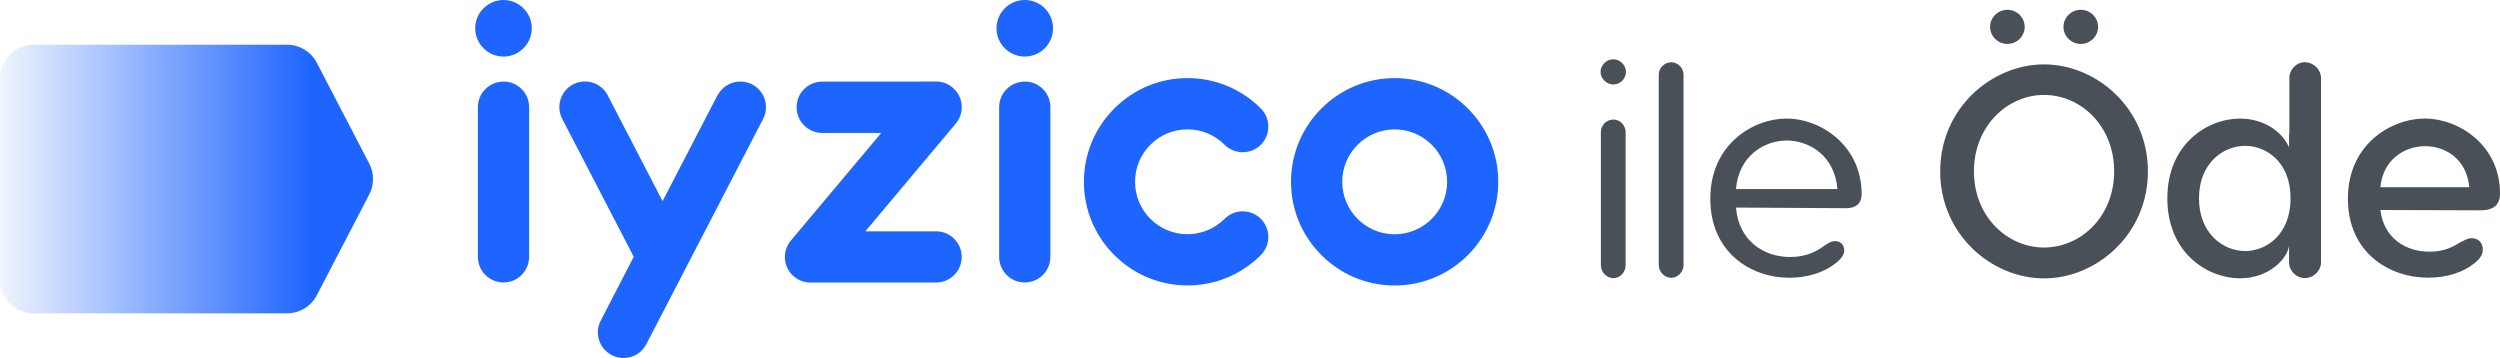 <?xml version="1.0" encoding="UTF-8"?>
<svg id="katman_2" data-name="katman 2" xmlns="http://www.w3.org/2000/svg" xmlns:xlink="http://www.w3.org/1999/xlink" viewBox="0 0 319.17 45.71">
  <defs>
    <style>
      .cls-1 {
        fill: url(#Adsız_degrade);
      }

      .cls-1, .cls-2, .cls-3 {
        fill-rule: evenodd;
        stroke-width: 0px;
      }

      .cls-2 {
        fill: #495057;
      }

      .cls-3 {
        fill: #1e64ff;
      }
    </style>
    <linearGradient id="Adsız_degrade" data-name="Adsız degrade" x1="-4004.19" y1="1400.42" x2="-4005.09" y2="1400.42" gradientTransform="translate(190718.53 48037.38) scale(47.62 -34.29)" gradientUnits="userSpaceOnUse">
      <stop offset="0" stop-color="#1e64ff"/>
      <stop offset="1" stop-color="#1e64ff" stop-opacity="0"/>
    </linearGradient>
  </defs>
  <g id="katman_1" data-name="katman 1">
    <g id="_05---Landings" data-name="05---Landings">
      <g id="_004.0.0-ShopList-LP" data-name="004.0.0-ShopList-LP">
        <g id="Group-4">
          <g id="Group-5">
            <g id="Brand_1--Logo_3--Subbrands_1--PWI_1--TR_3--OneLine" data-name="Brand/1--Logo/3--Subbrands/1--PWI/1--TR/3--OneLine">
              <g id="iyzico-ile-Ode_OneLine_TR" data-name="iyzico-ile-Ode OneLine TR">
                <g id="Group-3">
                  <path id="Fill-1" class="cls-1" d="M4.29,5.71C1.92,5.71,0,7.63,0,10v25.71c0,2.37,1.92,4.29,4.29,4.29h32.36c1.6,0,3.06-.89,3.8-2.31l6.69-12.86c.32-.61.48-1.28.48-1.94v-.07c0-.67-.17-1.33-.48-1.94l-6.69-12.86c-.74-1.42-2.2-2.31-3.8-2.31H4.29Z"/>
                </g>
                <g id="Group-21">
                  <path id="Combined-Shape" class="cls-3" d="M91.62,12.17c.83-1.6,2.8-2.22,4.41-1.39,1.6.83,2.23,2.81,1.39,4.41h0l-14.91,28.76c-.56,1.08-1.64,1.71-2.77,1.75-.55.03-1.12-.09-1.65-.37-1.6-.83-2.23-2.81-1.39-4.41h0l4.21-8.14-9.13-17.6c-.83-1.6-.21-3.58,1.39-4.41,1.6-.83,3.58-.21,4.41,1.39h0l7.01,13.52,7.01-13.52ZM151.61,9.97c3.54,0,6.86,1.38,9.36,3.88,1.27,1.28,1.27,3.35,0,4.63-1.28,1.27-3.35,1.27-4.63,0-1.27-1.27-2.94-1.96-4.74-1.96s-3.47.69-4.73,1.96c-1.27,1.26-1.96,2.94-1.96,4.73s.7,3.47,1.96,4.73c1.26,1.26,2.94,1.96,4.73,1.96s3.47-.7,4.74-1.96c1.28-1.28,3.35-1.28,4.63,0,1.27,1.28,1.27,3.35,0,4.62-2.5,2.5-5.83,3.88-9.36,3.88s-6.85-1.38-9.35-3.88c-2.5-2.49-3.88-5.82-3.88-9.35s1.38-6.86,3.88-9.36c2.5-2.5,5.82-3.88,9.35-3.88ZM178.05,9.97c7.3,0,13.23,5.94,13.23,13.24s-5.94,13.24-13.23,13.24-13.23-5.94-13.23-13.24,5.94-13.24,13.23-13.24ZM64.28,10.41c1.81,0,3.27,1.46,3.27,3.26h0v19.12c0,1.81-1.46,3.27-3.27,3.27s-3.27-1.46-3.27-3.27h0V13.68c0-1.8,1.46-3.26,3.27-3.26ZM117.41,10.41c.09,0,.17,0,.25,0h1.46s.07,0,.1,0h.4c.71.02,1.42.27,2,.77,1.38,1.15,1.56,3.22.4,4.6h0l-11.54,13.75h9.03c1.81,0,3.27,1.47,3.27,3.27s-1.47,3.27-3.27,3.27h-16.04c-.74,0-1.49-.25-2.1-.76-1.38-1.16-1.56-3.22-.4-4.6h0l11.54-13.74h-7.54c-1.81,0-3.27-1.47-3.27-3.28s1.46-3.27,3.27-3.27h2.81c.1,0,.2,0,.3,0h4.81c.12,0,.24,0,.36,0h4.15ZM130.83,10.41c1.81,0,3.27,1.46,3.27,3.26h0v19.12c0,1.81-1.46,3.27-3.27,3.27s-3.27-1.46-3.27-3.27h0V13.68c0-1.8,1.46-3.26,3.27-3.26ZM178.05,16.52c-3.69,0-6.69,3-6.69,6.69s3,6.7,6.69,6.7,6.7-3.01,6.7-6.7-3-6.69-6.7-6.69ZM64.28,0c1.99,0,3.61,1.62,3.61,3.61s-1.62,3.61-3.61,3.61-3.61-1.62-3.61-3.61,1.62-3.61,3.61-3.61ZM130.83,0c2,0,3.61,1.62,3.61,3.61s-1.62,3.61-3.61,3.61-3.61-1.62-3.61-3.61,1.62-3.61,3.61-3.61Z"/>
                </g>
                <path id="Combined-Shape-2" data-name="Combined-Shape" class="cls-2" d="M260.96,8.22c6.67,0,13.26,5.59,13.26,13.66s-6.59,13.66-13.26,13.66-13.26-5.58-13.26-13.66,6.59-13.66,13.26-13.66ZM294.26,7.95c1.1,0,2.06.92,2.06,2.03v23.49c0,1.11-.95,2.03-2.06,2.03s-2.02-.92-2.02-2.03v-2.07c-.27,1.72-2.63,4.13-6.25,4.13-4.23,0-9.29-3.29-9.29-10.21s5.1-10.18,9.29-10.18c2.82,0,5.26,1.46,6.25,3.67v-1.53c0-.11,0-.27.04-.38v-6.93c0-1.11.92-2.03,1.98-2.03ZM205.98,15.26c.84,0,1.56.73,1.56,1.61v16.99c0,.92-.72,1.65-1.56,1.65s-1.6-.73-1.6-1.65v-16.99c0-.88.72-1.61,1.6-1.61ZM213.37,7.95c.84,0,1.56.73,1.56,1.57v24.34c0,.84-.72,1.61-1.56,1.61s-1.6-.76-1.6-1.61V9.52c0-.84.72-1.57,1.6-1.57ZM228.11,15.14c4.34,0,9.56,3.44,9.56,9.64,0,1.22-.72,1.8-2.02,1.8l-14.02-.08c.34,4.29,3.62,6.31,6.89,6.31,1.75,0,3.16-.5,4.42-1.46.57-.38.92-.57,1.33-.57.73,0,1.18.5,1.18,1.19,0,.42-.19.84-.84,1.42-1.52,1.34-3.77,2.07-6.17,2.07-4.88,0-10.09-3.21-10.09-10.1s5.41-10.22,9.75-10.22ZM309.61,15.14c4.34,0,9.56,3.44,9.56,9.53,0,1.57-.88,2.18-2.51,2.18l-12.76-.04c.42,3.56,3.2,5.32,6.25,5.32,1.56,0,2.63-.38,3.81-1.11.65-.34,1.07-.61,1.6-.61.88,0,1.41.61,1.41,1.45,0,.5-.19,1.03-1.03,1.72-1.45,1.19-3.54,1.87-5.94,1.87-4.95,0-10.25-3.17-10.25-10.1s5.52-10.22,9.87-10.22ZM286.64,18.62c-2.78,0-5.9,2.18-5.9,6.7s3.12,6.73,5.9,6.73c2.59,0,5.79-1.99,5.79-6.73s-3.2-6.7-5.79-6.7ZM260.96,12.12c-4.65,0-8.95,3.94-8.95,9.76s4.3,9.72,8.95,9.72,8.95-3.9,8.95-9.72-4.27-9.76-8.95-9.76ZM228.11,17.94c-2.82,0-6.13,1.91-6.48,6.2h12.95c-.34-4.29-3.62-6.2-6.47-6.2ZM309.61,18.66c-2.51,0-5.37,1.61-5.71,5.24h11.35c-.34-3.64-3.08-5.24-5.64-5.24ZM205.98,7.57c.84,0,1.6.73,1.6,1.61s-.76,1.61-1.6,1.61-1.64-.73-1.64-1.61.76-1.61,1.64-1.61ZM265.65,1.25c1.22,0,2.21.99,2.21,2.18s-.99,2.18-2.21,2.18-2.21-.99-2.21-2.18.99-2.18,2.21-2.18ZM256.28,1.25c1.22,0,2.21.99,2.21,2.18s-.99,2.18-2.21,2.18-2.21-.99-2.21-2.18.99-2.18,2.21-2.18Z"/>
              </g>
            </g>
          </g>
        </g>
      </g>
    </g>
  </g>
</svg>